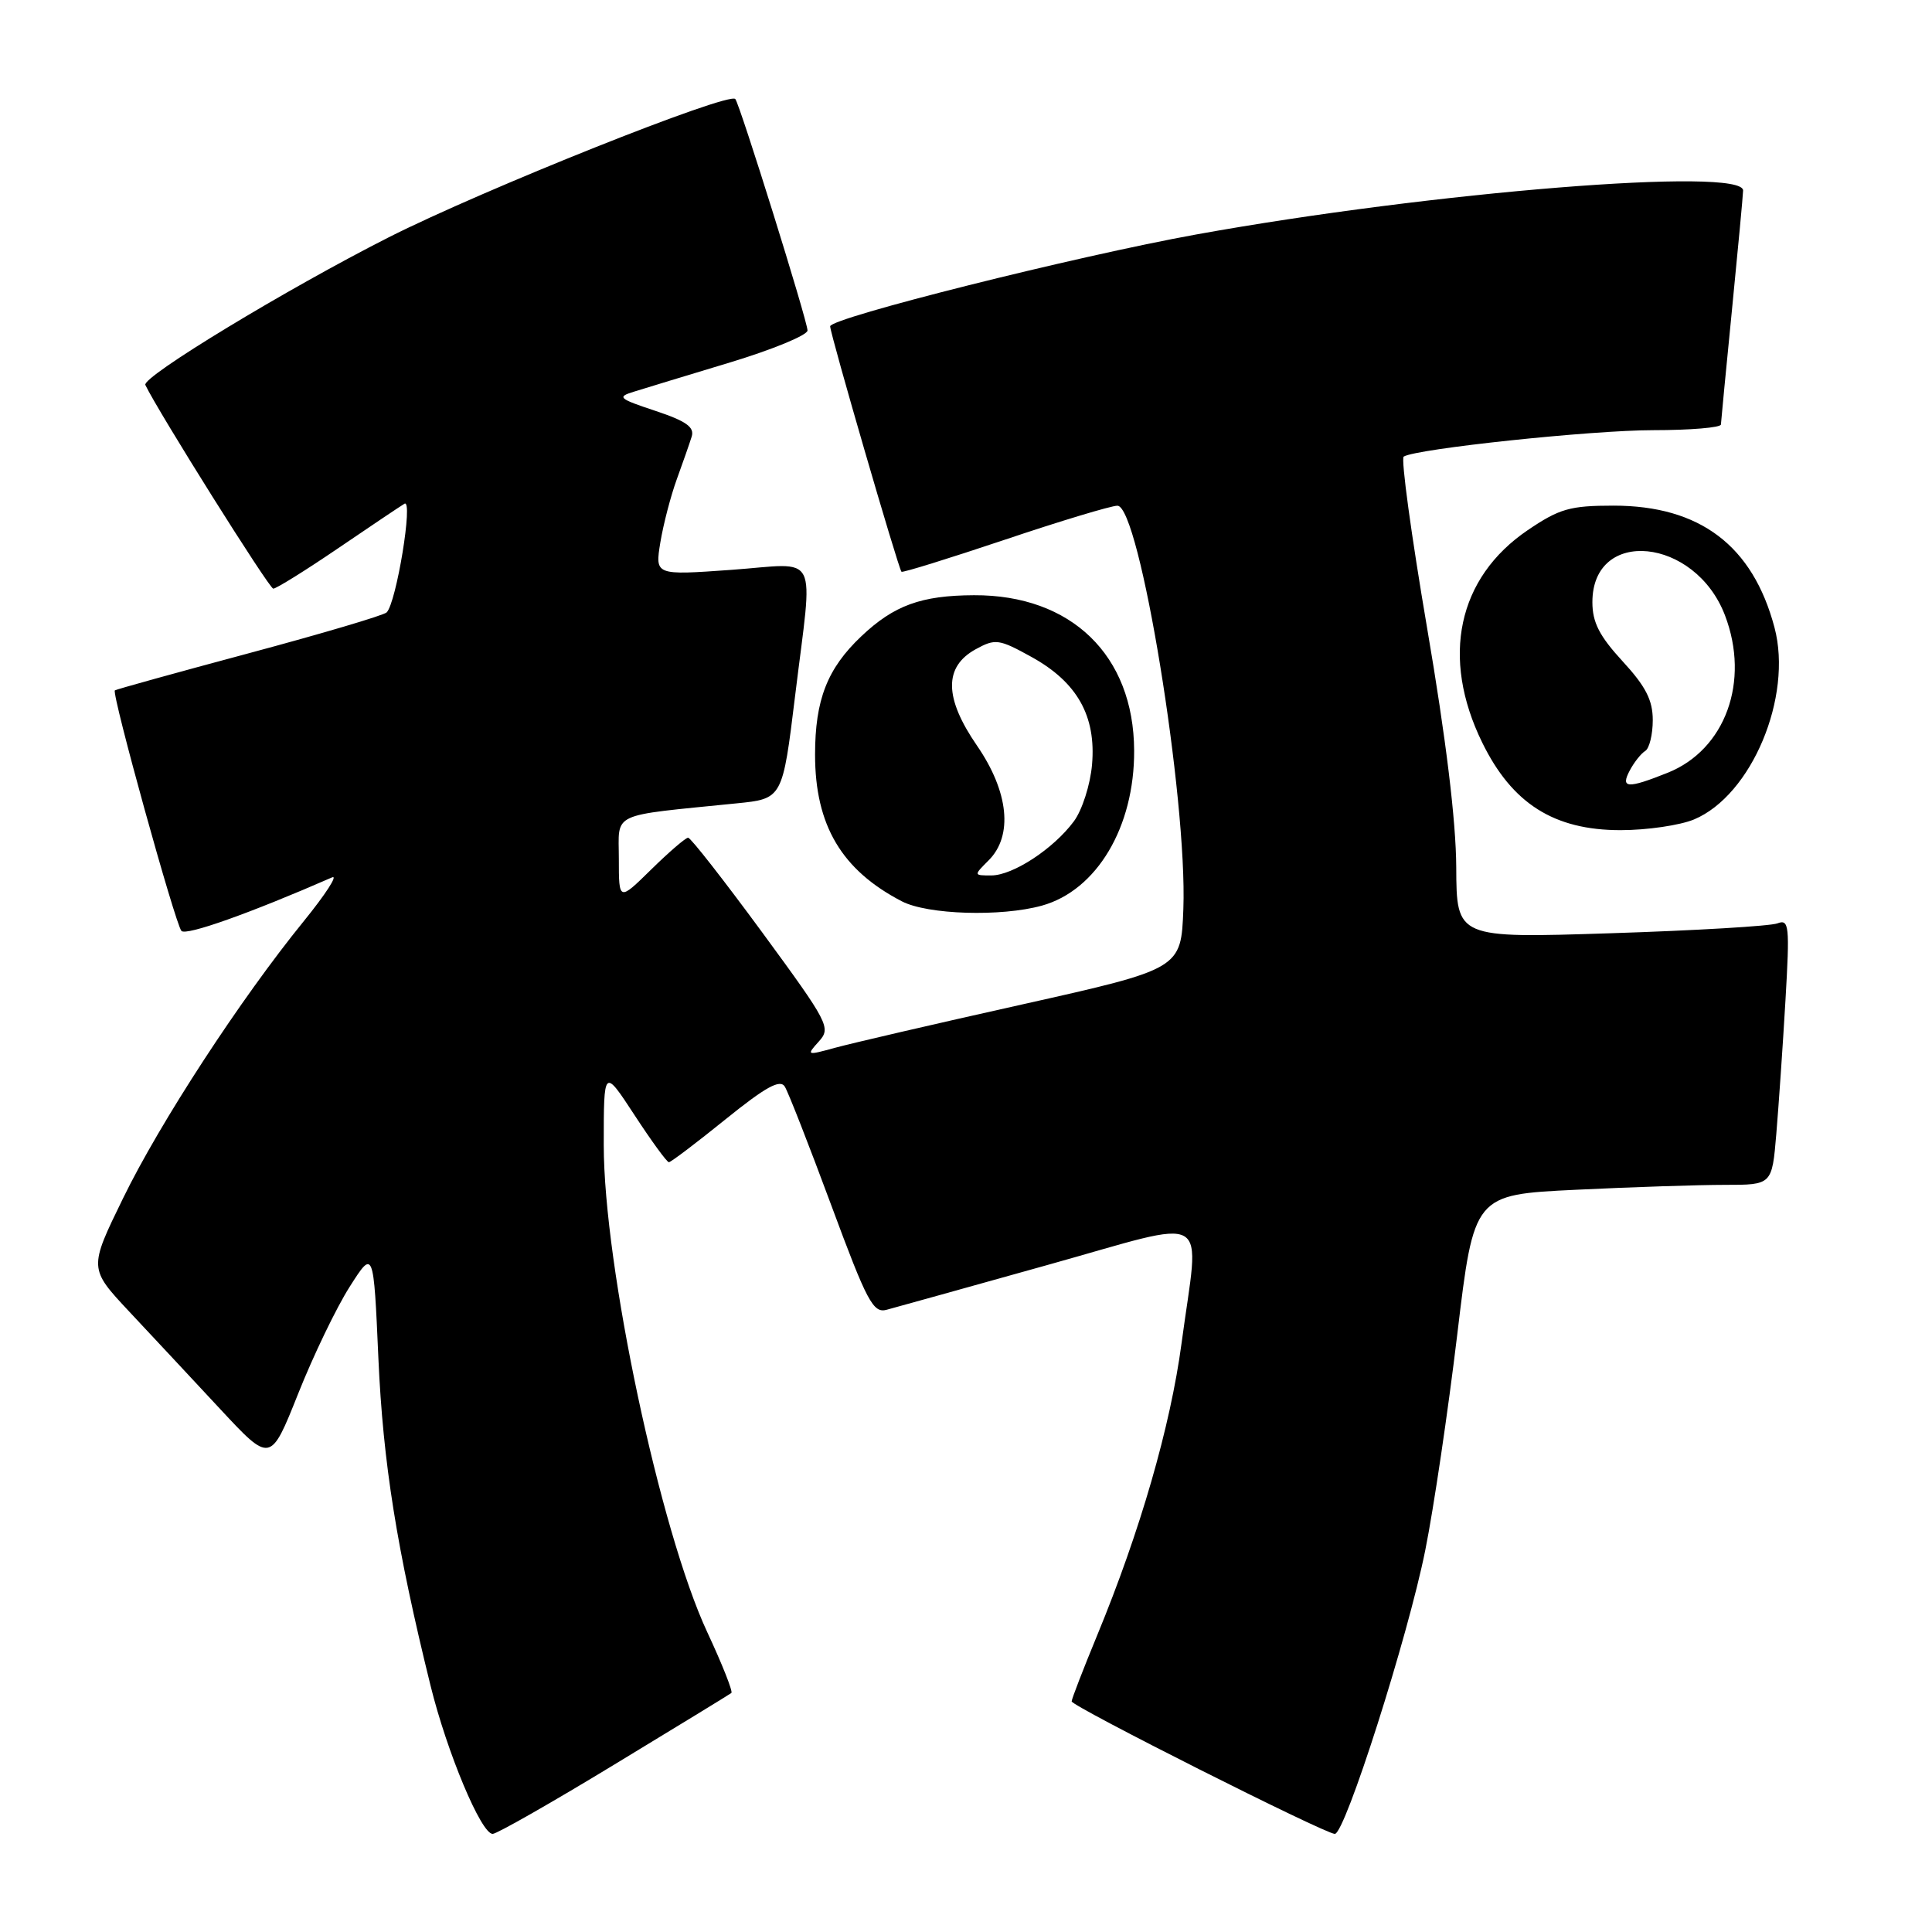 <?xml version="1.0" encoding="UTF-8" standalone="no"?>
<!DOCTYPE svg PUBLIC "-//W3C//DTD SVG 1.1//EN" "http://www.w3.org/Graphics/SVG/1.1/DTD/svg11.dtd" >
<svg xmlns="http://www.w3.org/2000/svg" xmlns:xlink="http://www.w3.org/1999/xlink" version="1.1" viewBox="0 0 256 256">
 <g >
 <path fill="currentColor"
d=" M 81.39 233.82 C 89.70 228.78 96.68 224.51 96.91 224.33 C 97.14 224.16 95.70 220.52 93.71 216.26 C 87.46 202.84 80.00 167.71 80.00 151.71 C 80.00 141.52 80.00 141.52 84.08 147.76 C 86.32 151.19 88.37 154.00 88.63 154.00 C 88.89 154.00 92.27 151.44 96.13 148.32 C 101.46 144.02 103.36 142.97 103.99 143.98 C 104.45 144.72 107.22 151.80 110.15 159.71 C 114.89 172.51 115.70 174.04 117.49 173.55 C 118.59 173.26 128.16 170.59 138.75 167.63 C 161.05 161.41 158.94 160.18 156.56 178.00 C 155.09 189.00 151.08 202.89 145.38 216.69 C 143.52 221.20 142.00 225.13 142.00 225.44 C 142.00 226.09 175.57 243.00 176.87 243.00 C 178.23 243.00 186.57 216.85 188.86 205.39 C 189.98 199.82 191.88 186.95 193.10 176.78 C 195.31 158.30 195.31 158.30 208.81 157.65 C 216.24 157.29 225.12 157.00 228.56 157.00 C 234.80 157.00 234.80 157.00 235.37 150.25 C 235.68 146.54 236.23 138.60 236.58 132.60 C 237.16 122.64 237.07 121.76 235.52 122.35 C 234.60 122.71 224.65 123.30 213.42 123.66 C 193.00 124.32 193.00 124.32 192.96 114.91 C 192.93 108.76 191.59 97.79 189.10 83.22 C 187.01 70.96 185.61 60.74 186.00 60.50 C 187.68 59.46 210.90 57.00 219.05 57.00 C 223.97 57.00 228.01 56.66 228.03 56.25 C 228.05 55.84 228.71 48.98 229.50 41.00 C 230.29 33.02 230.95 25.94 230.97 25.25 C 231.05 22.09 189.81 25.41 158.50 31.07 C 142.59 33.95 110.00 42.12 110.00 43.24 C 110.00 44.23 119.03 75.30 119.45 75.76 C 119.59 75.91 125.73 74.00 133.10 71.53 C 140.47 69.05 147.20 67.02 148.06 67.01 C 151.00 66.99 157.34 105.81 156.80 120.45 C 156.50 128.38 156.50 128.38 135.46 133.09 C 123.89 135.67 112.70 138.27 110.60 138.85 C 106.89 139.87 106.83 139.85 108.50 138.00 C 110.14 136.19 109.82 135.58 101.00 123.55 C 95.93 116.65 91.52 111.00 91.18 111.00 C 90.85 111.00 88.65 112.89 86.29 115.21 C 82.00 119.42 82.00 119.42 82.00 113.80 C 82.00 107.51 80.61 108.17 97.59 106.45 C 103.69 105.84 103.69 105.84 105.36 92.17 C 107.74 72.65 108.76 74.66 96.89 75.51 C 86.79 76.23 86.79 76.23 87.50 71.87 C 87.90 69.46 88.88 65.70 89.68 63.50 C 90.48 61.30 91.37 58.76 91.65 57.86 C 92.05 56.60 90.93 55.80 86.84 54.44 C 81.96 52.82 81.71 52.60 84.00 51.90 C 85.38 51.47 91.11 49.72 96.75 48.02 C 102.39 46.31 107.00 44.41 107.00 43.79 C 107.00 42.55 98.01 13.73 97.43 13.12 C 96.51 12.15 64.04 25.11 51.50 31.45 C 38.00 38.29 18.75 49.96 19.26 51.01 C 20.95 54.55 35.67 78.00 36.21 78.00 C 36.60 78.00 40.43 75.62 44.71 72.71 C 49.00 69.79 52.99 67.11 53.59 66.75 C 54.79 66.01 52.52 79.89 51.23 81.15 C 50.83 81.54 42.62 83.97 33.00 86.55 C 23.38 89.13 15.37 91.35 15.22 91.48 C 14.76 91.88 23.22 122.42 24.04 123.35 C 24.65 124.03 33.18 120.99 44.00 116.26 C 44.83 115.89 43.14 118.50 40.26 122.05 C 31.89 132.34 21.20 148.73 16.30 158.79 C 11.77 168.07 11.77 168.07 17.13 173.80 C 20.08 176.95 25.50 182.75 29.17 186.70 C 35.84 193.87 35.84 193.87 39.50 184.69 C 41.51 179.63 44.58 173.26 46.33 170.51 C 49.50 165.53 49.50 165.53 50.14 180.01 C 50.76 193.85 52.55 205.11 57.05 223.36 C 59.23 232.19 63.75 243.00 65.28 243.00 C 65.83 243.00 73.08 238.87 81.39 233.82 Z  M 138.06 120.00 C 145.33 117.98 150.33 109.58 150.28 99.45 C 150.23 86.83 141.95 78.81 129.05 78.87 C 122.06 78.90 118.46 80.21 114.13 84.31 C 109.62 88.58 108.00 92.72 108.00 100.00 C 108.00 109.35 111.52 115.29 119.50 119.43 C 122.91 121.20 132.65 121.50 138.06 120.00 Z  M 224.47 108.58 C 232.09 105.39 237.57 92.34 235.13 83.15 C 232.25 72.30 225.25 67.00 213.80 67.00 C 208.03 67.00 206.64 67.40 202.43 70.25 C 193.15 76.55 190.88 87.11 196.40 98.39 C 200.36 106.48 205.91 110.00 214.73 110.00 C 218.21 110.00 222.60 109.36 224.47 108.58 Z  M 131.00 114.00 C 134.26 110.74 133.67 104.92 129.45 98.79 C 125.10 92.47 125.05 88.36 129.28 86.03 C 131.89 84.60 132.36 84.66 136.70 87.06 C 142.75 90.41 145.26 94.89 144.70 101.32 C 144.47 103.98 143.39 107.35 142.30 108.82 C 139.60 112.47 134.21 116.00 131.35 116.00 C 129.00 116.00 129.00 116.00 131.00 114.00 Z  M 215.97 102.06 C 216.54 100.99 217.46 99.83 218.01 99.50 C 218.55 99.16 219.00 97.32 219.00 95.42 C 219.00 92.77 218.06 90.94 215.00 87.62 C 211.93 84.28 211.00 82.47 211.00 79.79 C 211.00 69.84 224.62 71.19 228.57 81.54 C 231.91 90.29 228.62 99.33 220.99 102.39 C 215.62 104.54 214.68 104.47 215.97 102.06 Z "/>
</g>
</svg>